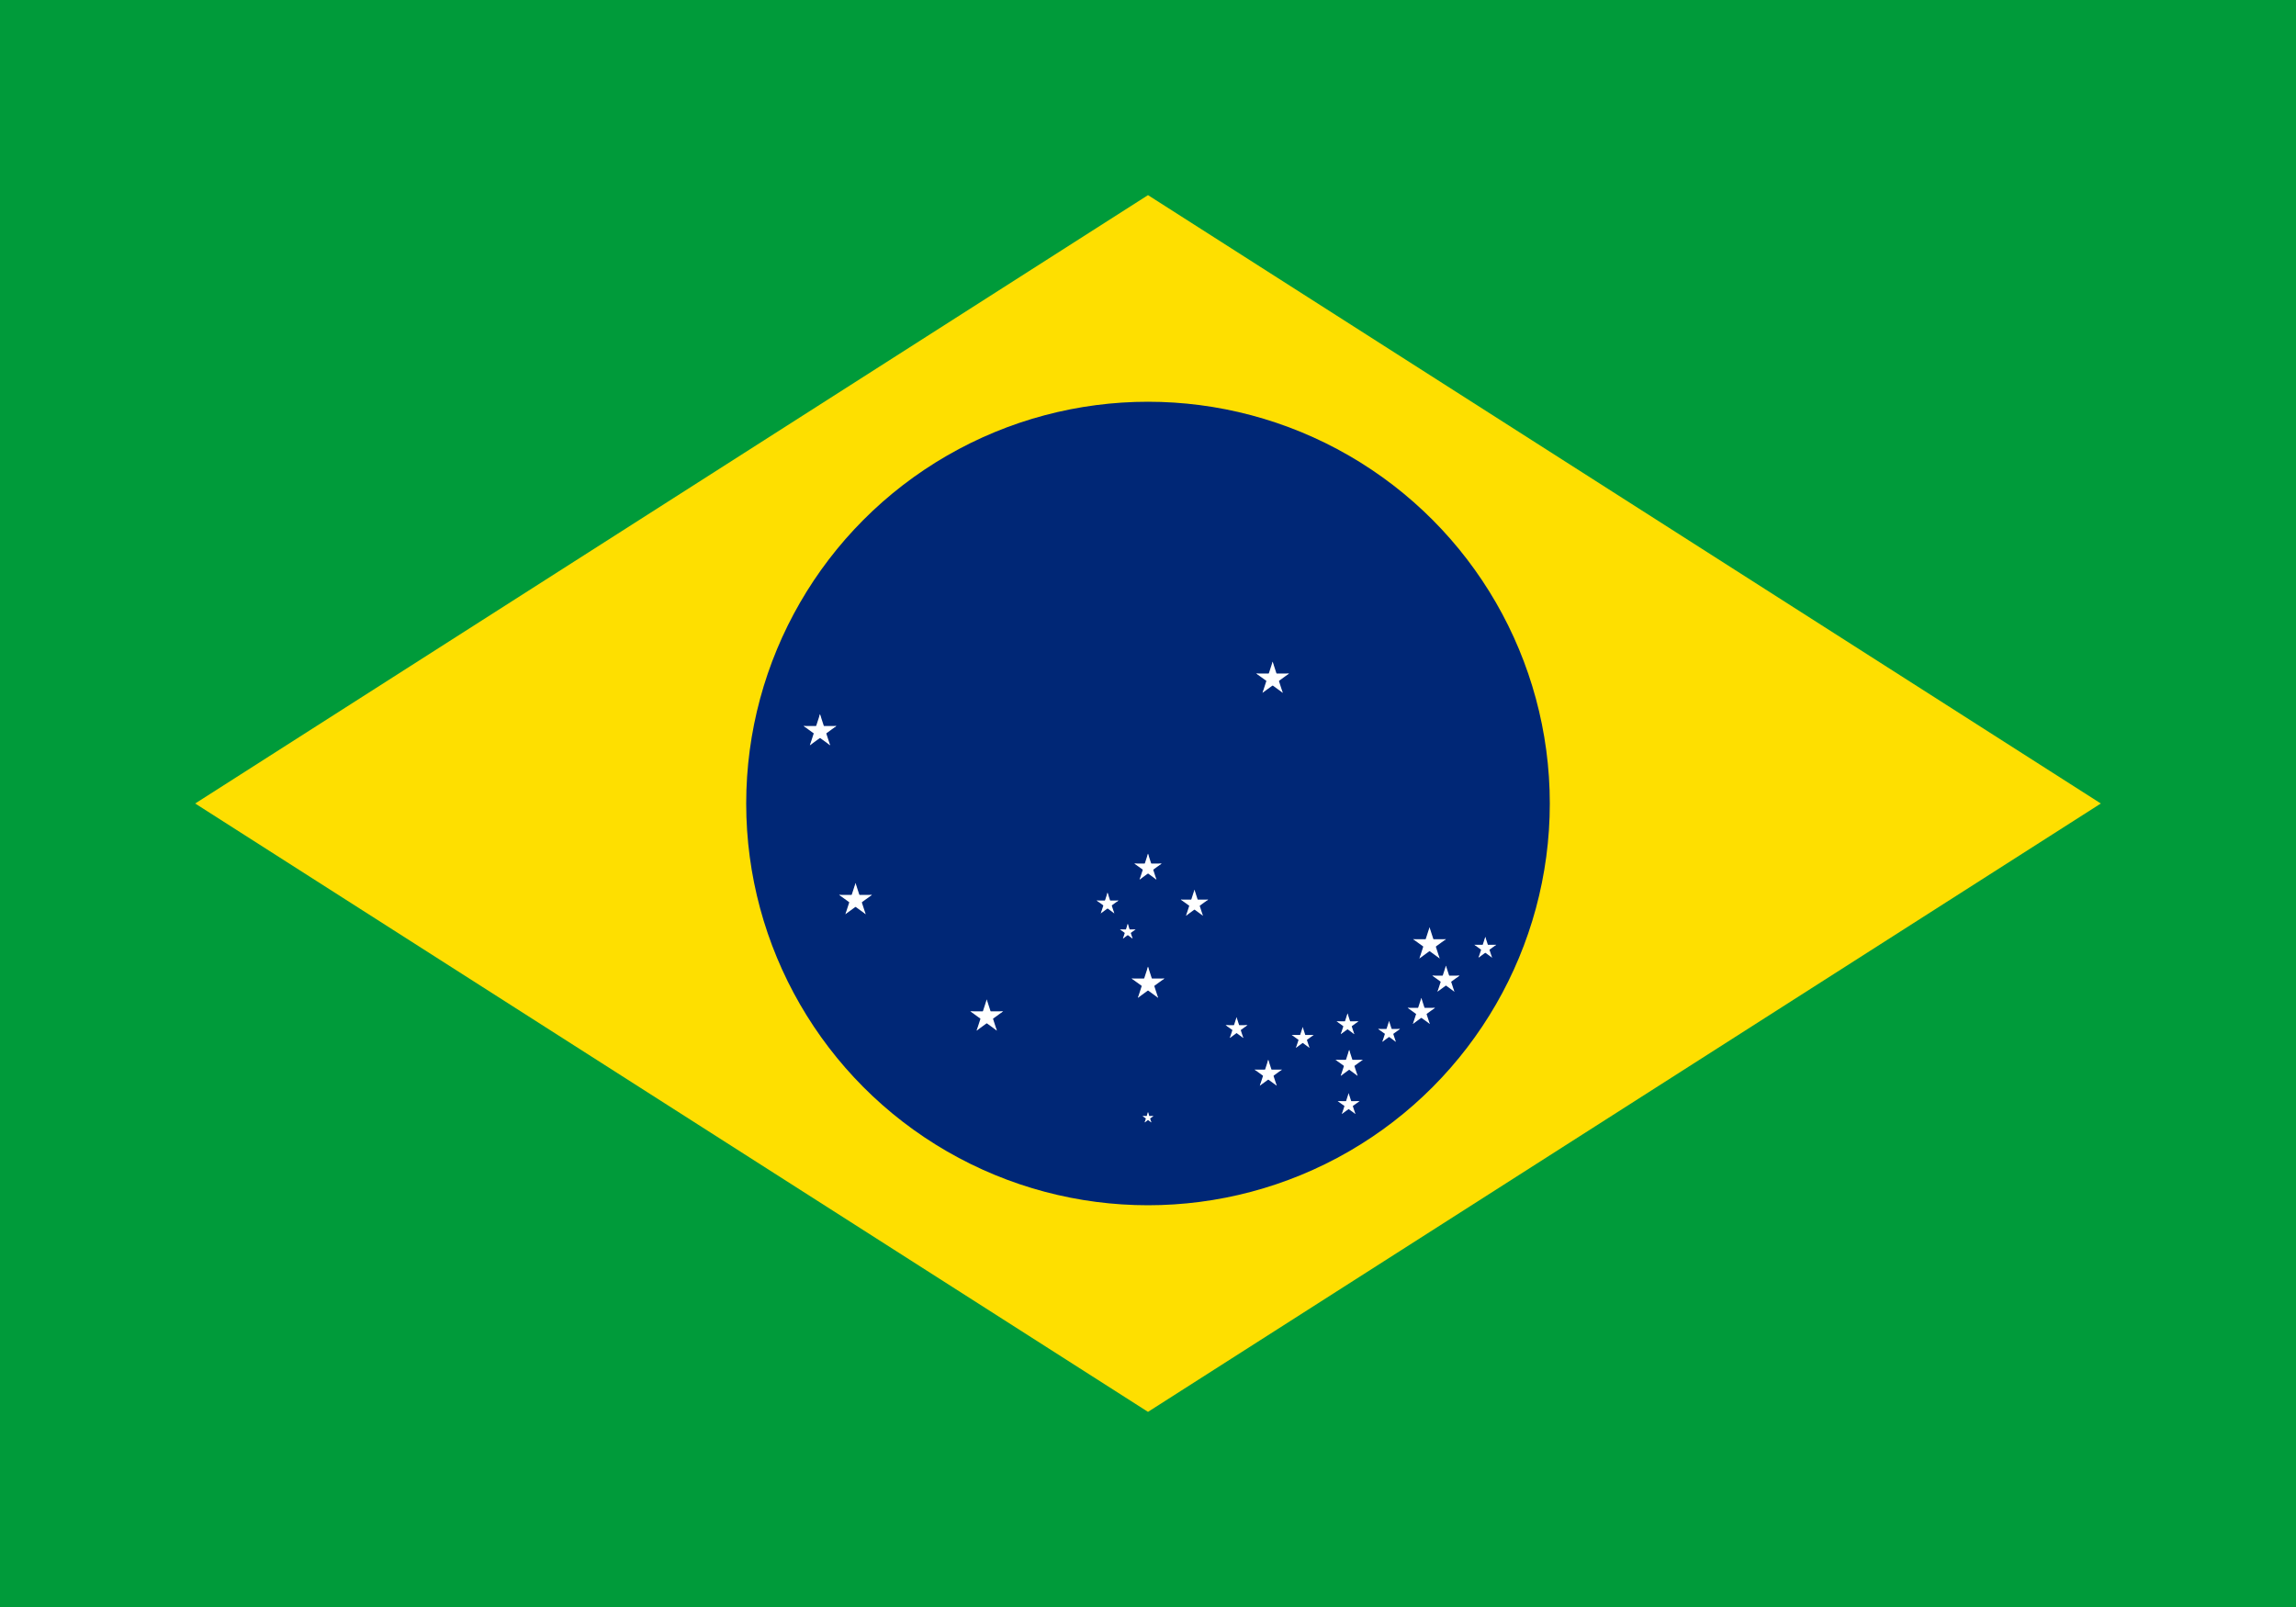 <?xml version="1.0" encoding="UTF-8" standalone="no"?>
<svg
   xmlns:dc="http://purl.org/dc/elements/1.1/"
   xmlns:cc="http://creativecommons.org/ns#"
   xmlns:rdf="http://www.w3.org/1999/02/22-rdf-syntax-ns#"
   xmlns:svg="http://www.w3.org/2000/svg"
   xmlns="http://www.w3.org/2000/svg"
   xmlns:xlink="http://www.w3.org/1999/xlink"
   xmlns:sodipodi="http://sodipodi.sourceforge.net/DTD/sodipodi-0.dtd"
   xmlns:inkscape="http://www.inkscape.org/namespaces/inkscape"
   width="720px"
   height="504px"
   viewBox="-2100 -1470 4200 2940"
   id="svg2"
   sodipodi:version="0.32"
   inkscape:version="0.48.1 "
   sodipodi:docname="Flag_of_Brazil_(Escobar_project).svg"
   inkscape:output_extension="org.inkscape.output.svg.inkscape"
   version="1.1">
  <rect x="-2100" y="-1470" width="4200" height="2940" fill="#808080" stroke="none"/>
  <sodipodi:namedview
     inkscape:window-height="538"
     inkscape:window-width="1024"
     inkscape:pageshadow="2"
     inkscape:pageopacity="0.0"
     guidetolerance="10.0"
     gridtolerance="10.0"
     objecttolerance="10.0"
     borderopacity="1.0"
     bordercolor="#666666"
     pagecolor="#ffffff"
     id="base"
     showgrid="false"
     inkscape:zoom="0.75416667"
     inkscape:cx="360"
     inkscape:cy="252"
     inkscape:window-x="-8"
     inkscape:window-y="-8"
     inkscape:current-layer="svg2"
     inkscape:window-maximized="1" />
  <title
     id="title4">Flag of Brazil (1889–1960)</title>
  <defs
     id="defs6">
    <inkscape:perspective
       sodipodi:type="inkscape:persp3d"
       inkscape:vp_x="0 : 252 : 1"
       inkscape:vp_y="0 : 1000 : 0"
       inkscape:vp_z="720 : 252 : 1"
       inkscape:persp3d-origin="360 : 168 : 1"
       id="perspective117" />
    <path
       id="O"
       d="M 0,0 a 31.5,35 0 0,0 0,-70 a 31.5,35 0 0,0 0,70 M 0,-13 a 18.5,22 0 0,0 0,-44 a 18.5,22 0 0,0 0,44"
       fill-rule="evenodd" />
    <g
       id="R">
      <use
         xlink:href="#P"
         id="use10" />
      <path
         d="M 28,0 c 0,-10 0,-32 -15,-32 h -19 c 22,0 22,22 22,32"
         id="path12" />
    </g>
    <path
       id="D"
       d="M -31.5,0 h 33 a 30,30 0 0,0 30,-30 v -10 a 30,30 0 0,0 -30,-30 H -31.5 z M -18.5,-13 h 19 a 19,19 0 0,0 19,-19 v -6 a 19,19 0 0,0 -19,-19 H -18.5 z"
       fill-rule="evenodd" />
    <path
       id="E"
       d="M 0,0 h 63 v -13 H 12 v -18 h 40 v -12 h -40 v -14 H 60 v -13 H 0 z"
       transform="translate(-31.5)" />
    <path
       id="M"
       d="M -31.5,0 h 12 v -48 l 14,48 h 11 l 14,-48 V 0 h 12 V -70 h -17.5 l -14,48 l -14,-48 H -31.5 z" />
    <path
       id="E_"
       d="M -26.25,0 h 52.5 v -12 h -40.5 v -16 h 33 v -12 h -33 v -11 H 25 v -12 H -26.25 z" />
    <path
       id="P"
       d="M -31.5,0 h 13 v -26 h 28 a 22,22 0 0,0 0,-44 h -40 z M -18.5,-39 h 27 a 9,9 0 0,0 0,-18 h -27 z"
       fill-rule="evenodd" />
    <g
       id="G">
      <clipPath
         id="gcut">
        <path
           d="M -31.5,0 v -70 h 63 v 70 z M 0,-47 v 12 h 31.5 v -12 z"
           id="path21" />
      </clipPath>
      <use
         xlink:href="#O"
         clip-path="url(#gcut)"
         id="use23" />
      <rect
         x="5"
         y="-35"
         width="26.5"
         height="10"
         id="rect25" />
      <rect
         x="21.5"
         y="-35"
         width="10"
         height="35"
         id="rect27" />
    </g>
    <path
       id="S"
       d="M -15.75,-22 C -15.75,-15 -9,-11.5 1,-11.5 C 11,-11.5 15.74,-14.75 15.75,-19.25 C 15.75,-33.5 -31,-24.5 -30.75,-49.5 C -30.5,-71 -6,-70 3,-70 C 12,-70 29,-66 28.75,-48.75 L 13.5,-48.75 C 13.5,-56.25 6.5,-59 -1.5,-59 C -9.25,-59 -14.75,-57.75 -14.75,-50.5 C -15,-38.75 31.5,-46.5 31.5,-21.75 C 31.5,-3.5 13.5,0 0,0 C -11.5,0 -31.55,-4.5 -31.5,-22 z" />
    <g
       id="star">
      <g
         id="cone">
        <polygon
           id="triangle"
           points="0,0 0,1 .5,1"
           transform="translate(0,-1) rotate(18)" />
        <use
           xlink:href="#triangle"
           transform="scale(-1,1)"
           id="use33" />
      </g>
      <use
         xlink:href="#cone"
         transform="rotate(72)"
         id="use35" />
      <use
         xlink:href="#cone"
         transform="rotate(-72)"
         id="use37" />
      <use
         xlink:href="#cone"
         transform="rotate(144)"
         id="use39" />
      <use
         xlink:href="#cone"
         transform="rotate(-144)"
         id="use41" />
    </g>
    <use
       id="star1"
       xlink:href="#star"
       transform="scale(31.5)" />
    <use
       id="star2"
       xlink:href="#star"
       transform="scale(26.25)" />
    <use
       id="star3"
       xlink:href="#star"
       transform="scale(21)" />
    <use
       id="star4"
       xlink:href="#star"
       transform="scale(15)" />
    <use
       id="star5"
       xlink:href="#star"
       transform="scale(10.5)" />
  </defs>
  <rect
     id="field"
     fill="#00923f"
     x="-50%"
     y="-50%"
     width="100%"
     height="100%"
     style="fill:#009b3a;fill-opacity:1" />
  <path
     id="rhombus"
     fill="#f8c300"
     d="M -1743,0 L 0,1113 L 1743,0 L 0,-1113 z"
     style="fill:#fedf00;fill-opacity:1" />
  <circle
     id="circle"
     fill="#28166f"
     r="735"
     style="fill:#002776;fill-opacity:1" />
  <clipPath
     id="clipcircle">
    <use
       xlink:href="#circle"
       id="use52" />
  </clipPath>
  <g
     id="stars"
     fill="white">
    <use
       id="Alpha_Canis_Minoris"
       xlink:href="#star1"
       transform="translate(-600,-132)" />
    <use
       id="Alpha_Canis_Majoris"
       xlink:href="#star1"
       transform="translate(-535,177)" />
    <use
       id="Alpha_Virginis"
       xlink:href="#star1"
       transform="translate(228,-228)" />
    <g
       id="Scorpio">
      <use
         id="Alpha_Scorpii"
         xlink:href="#star1"
         transform="translate(515,258)" />
      <use
         id="Beta_Scorpii"
         xlink:href="#star3"
         transform="translate(617,265)" />
      <use
         id="Epsilon_Scorpii"
         xlink:href="#star2"
         transform="translate(545,323)" />
      <use
         id="Theta_Scorpii"
         xlink:href="#star2"
         transform="translate(368,477)" />
      <use
         id="Iota_Scorpii"
         xlink:href="#star3"
         transform="translate(367,551)" />
      <use
         id="Kappa_Scorpii"
         xlink:href="#star3"
         transform="translate(441,419)" />
      <use
         id="Lambda_Scorpii"
         xlink:href="#star2"
         transform="translate(500,382)" />
      <use
         id="Mu_Scorpii"
         xlink:href="#star3"
         transform="translate(365,405)" />
    </g>
    <g
       id="Crux">
      <use
         id="Alpha_Crucis"
         xlink:href="#star1"
         transform="translate(0,330)" />
      <use
         id="Beta_Crucis"
         xlink:href="#star2"
         transform="translate(85,184)" />
      <use
         id="Gamma_Crucis"
         xlink:href="#star2"
         transform="translate(0,118)" />
      <use
         id="Delta_Crucis"
         xlink:href="#star3"
         transform="translate(-74,184)" />
      <use
         id="Epsilon_Crucis"
         xlink:href="#star4"
         transform="translate(-37,235)" />
    </g>
    <g
       id="Triangulum_Australe">
      <use
         id="Alpha_Trianguli_Australe"
         xlink:href="#star2"
         transform="translate(220,495)" />
      <use
         id="Beta_Trianguli_Australe"
         xlink:href="#star3"
         transform="translate(283,430)" />
      <use
         id="Gamma_Trianguli_Australe"
         xlink:href="#star3"
         transform="translate(162,412)" />
    </g>
    <use
       id="Alpha_Carinae"
       xlink:href="#star1"
       transform="translate(-295,390)" />
    <use
       id="Sigma_Octantis"
       xlink:href="#star5"
       transform="translate(0,575)" />
  </g>
</svg>
